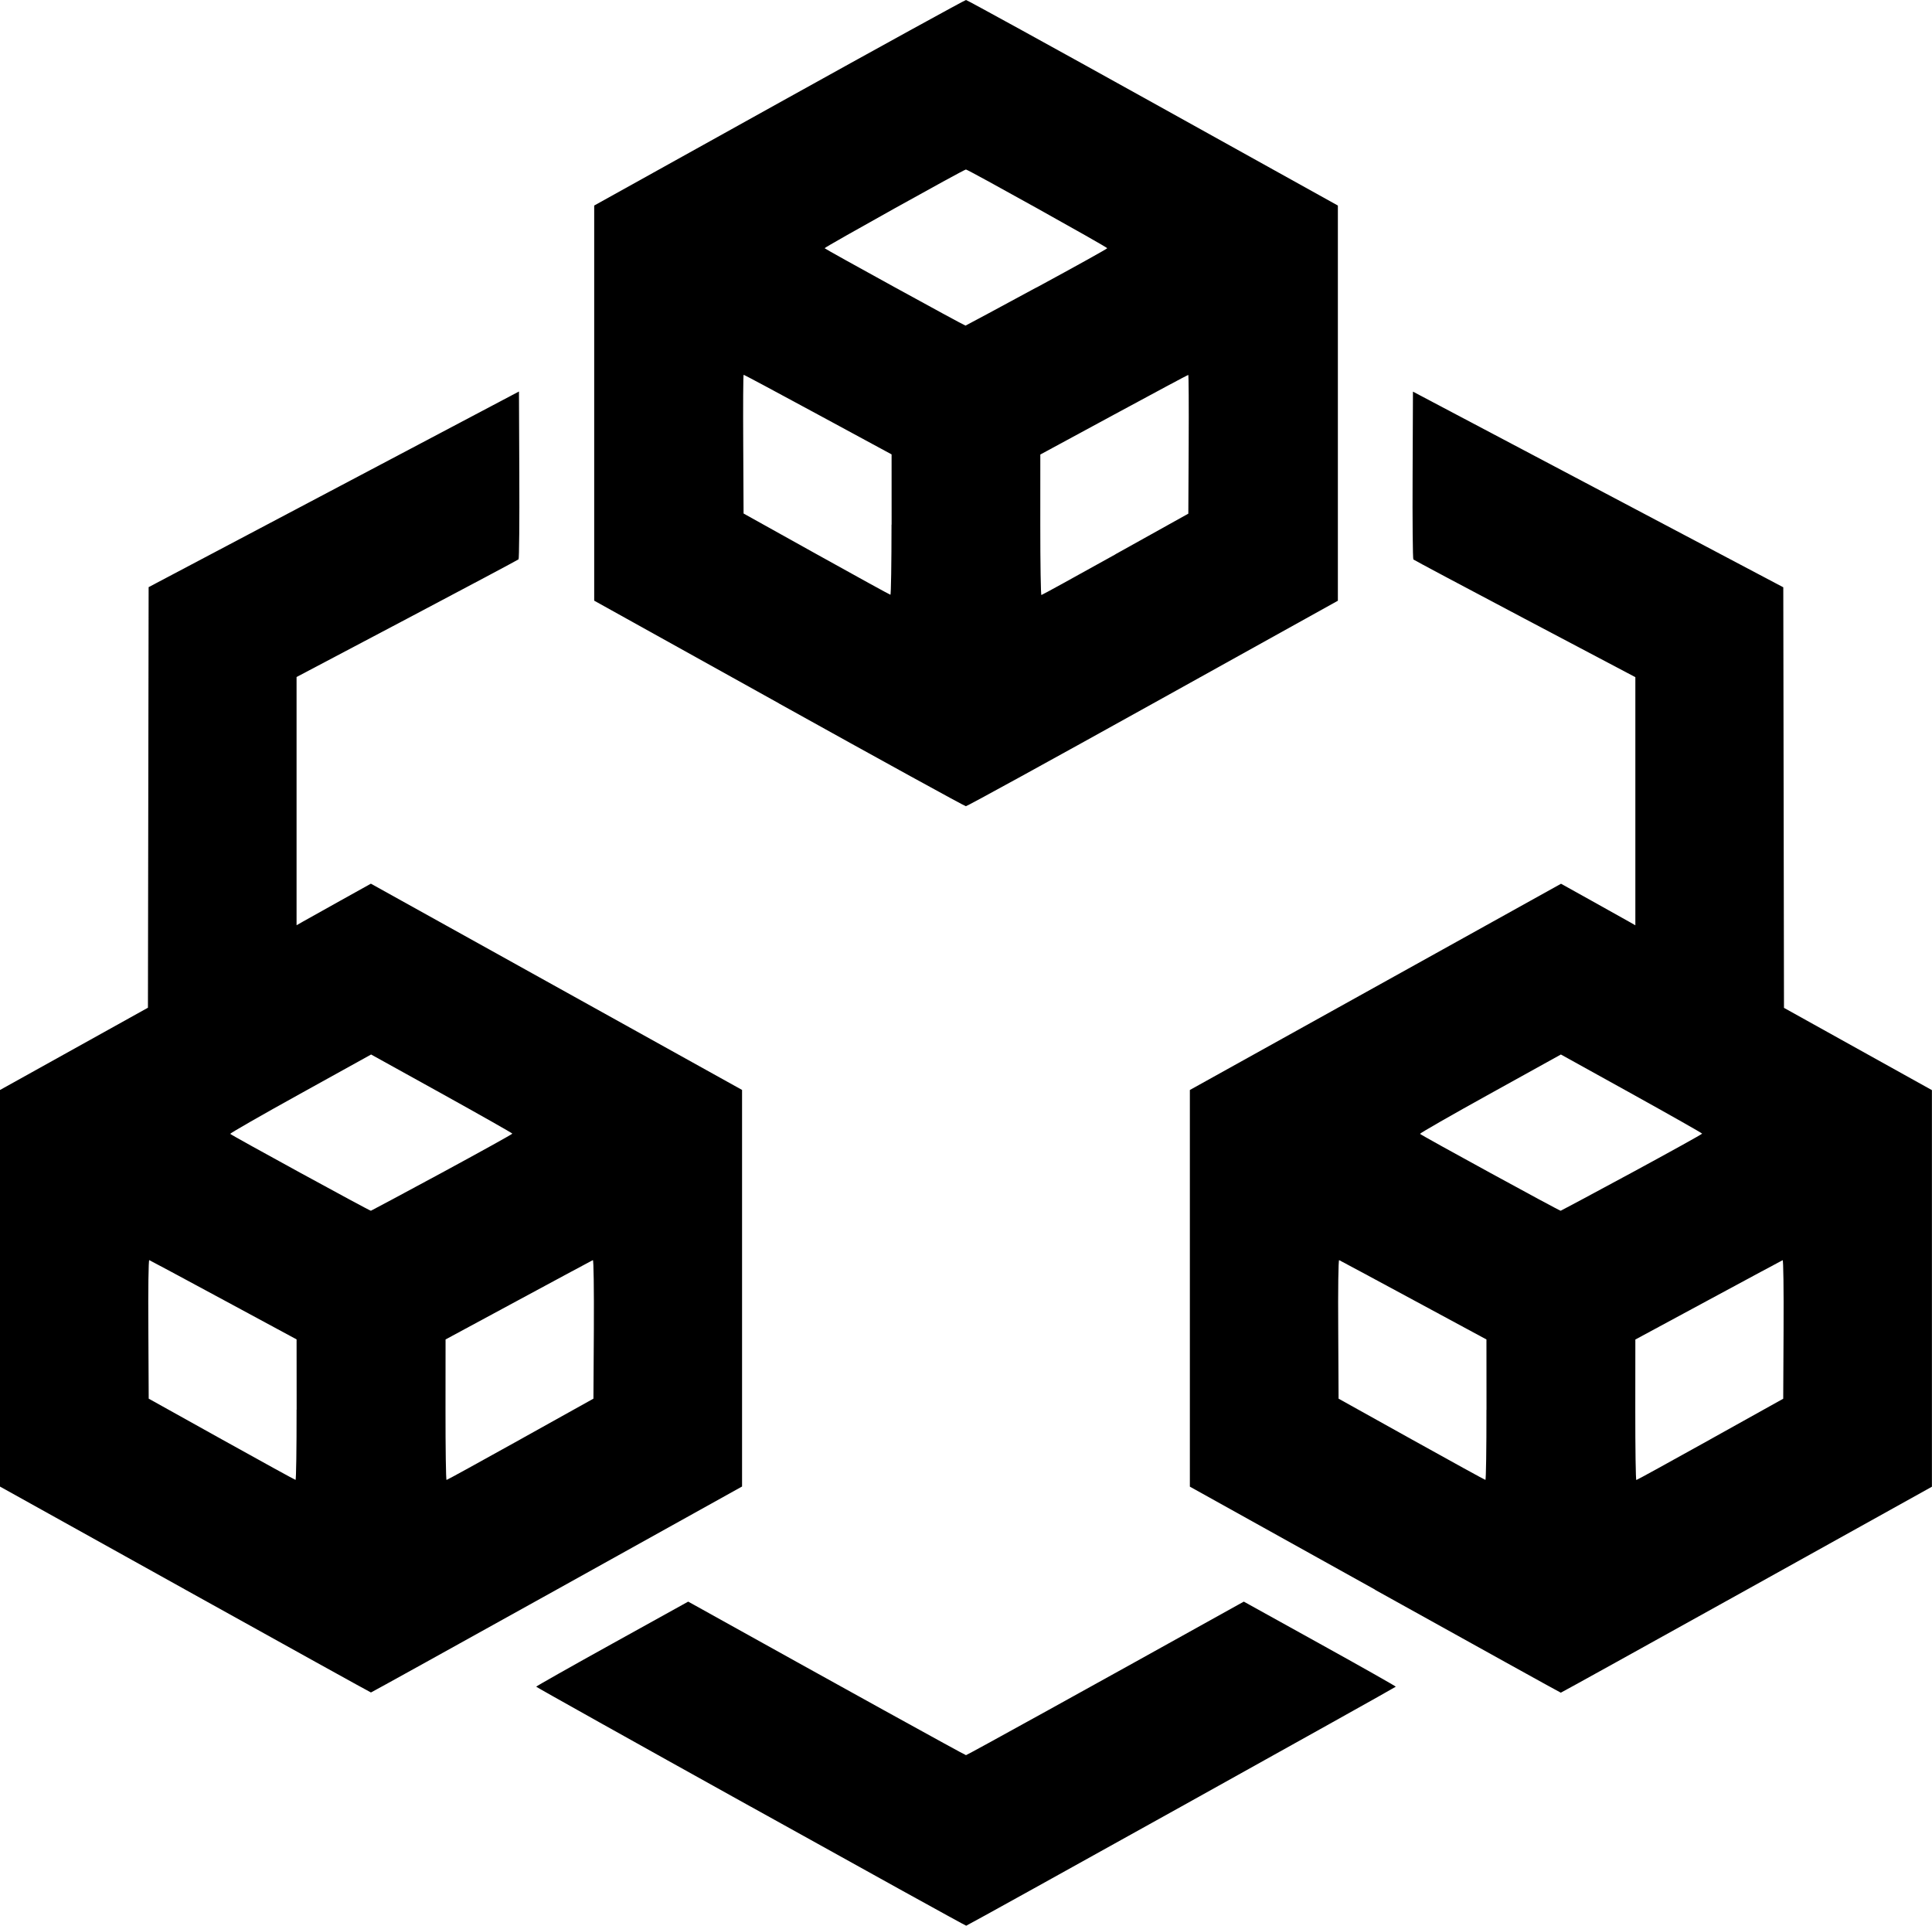 <?xml version="1.0" encoding="UTF-8" standalone="no"?>
<!-- Created with Inkscape (http://www.inkscape.org/) -->

<svg
   xmlns:dc="http://purl.org/dc/elements/1.1/"
   xmlns:cc="http://creativecommons.org/ns#"
   xmlns:rdf="http://www.w3.org/1999/02/22-rdf-syntax-ns#"
   xmlns:svg="http://www.w3.org/2000/svg"
   xmlns="http://www.w3.org/2000/svg"
   xmlns:sodipodi="http://sodipodi.sourceforge.net/DTD/sodipodi-0.dtd"
   xmlns:inkscape="http://www.inkscape.org/namespaces/inkscape"
   version="1.1"
   id="svg2"
   width="27.712"
   height="27.619"
   viewBox="0 0 27.712 27.619"
   sodipodi:docname="integration.svg"
   inkscape:version="0.92.3 (2405546, 2018-03-11)">
  <defs
     id="defs6" />
  <sodipodi:namedview
     pagecolor="#ffffff"
     bordercolor="#666666"
     borderopacity="1"
     objecttolerance="10"
     gridtolerance="10"
     guidetolerance="10"
     inkscape:pageopacity="0"
     inkscape:pageshadow="2"
     inkscape:window-width="1920"
     inkscape:window-height="1053"
     id="namedview4"
     showgrid="false"
     fit-margin-top="0"
     fit-margin-left="0"
     fit-margin-right="0"
     fit-margin-bottom="0"
     inkscape:pagecheckerboard="true"
     inkscape:zoom="27.656252"
     inkscape:cx="5.8310076"
     inkscape:cy="15.935208"
     inkscape:window-x="0"
     inkscape:window-y="27"
     inkscape:window-maximized="1"
     inkscape:current-layer="svg2" />
  <path
     style="fill:#000000;stroke-width:0.021"
     d="M 10.769,25.912 C 9.077,24.972 7.692,24.197 7.691,24.191 c -4.33e-4,-0.006 0.49,-0.284 1.09,-0.616 l 1.09,-0.604 0.078,0.043 c 2.075,1.155 3.892,2.159 3.907,2.159 0.015,0 1.832,-1.004 3.907,-2.159 l 0.078,-0.043 1.09,0.604 c 0.6,0.332 1.09,0.61 1.09,0.616 -6.83e-4,0.01 -6.13,3.42 -6.162,3.428 -0.007,0.002 -1.397,-0.766 -3.089,-1.707 z M 2.656,22.798 0,21.321 v -2.844 -2.844 l 1.061,-0.59 1.061,-0.59 0.005,-3.016 0.005,-3.016 2.656,-1.403 2.656,-1.403 0.005,1.196 c 0.003,0.658 -0.002,1.203 -0.011,1.211 -0.009,0.009 -0.729,0.392 -1.6,0.852 l -1.584,0.836 v 1.78 1.78 l 0.091,-0.052 c 0.05,-0.029 0.29,-0.163 0.533,-0.298 l 0.442,-0.246 2.662,1.479 2.662,1.479 v 2.844 2.844 l -2.656,1.477 c -1.461,0.812 -2.661,1.477 -2.667,1.477 -0.006,0 -1.206,-0.665 -2.667,-1.477 z m 1.599,-2.58 -8.04e-4,-1.008 -1.047,-0.565 C 2.631,18.334 2.152,18.077 2.141,18.073 c -0.011,-0.004 -0.017,0.414 -0.013,0.99 l 0.005,0.997 1.045,0.582 c 0.575,0.32 1.053,0.583 1.061,0.583 0.009,5.33e-4 0.016,-0.453 0.015,-1.007 z M 7.467,20.642 8.512,20.06 8.518,19.063 C 8.521,18.487 8.515,18.069 8.504,18.073 c -0.01,0.004 -0.49,0.262 -1.066,0.573 l -1.047,0.565 -8.04e-4,1.008 c -4.42e-4,0.554 0.006,1.008 0.015,1.007 0.009,-5.34e-4 0.486,-0.263 1.061,-0.583 z M 6.339,16.819 c 0.556,-0.301 1.01,-0.553 1.01,-0.56 -4.16e-4,-0.007 -0.456,-0.265 -1.013,-0.574 l -1.013,-0.561 -1.013,0.561 c -0.557,0.308 -1.01,0.568 -1.008,0.577 0.004,0.014 1.994,1.102 2.018,1.103 0.004,3.01e-4 0.463,-0.246 1.019,-0.546 z m 13.384,5.98 -2.656,-1.477 V 18.477 15.633 l 2.662,-1.479 2.662,-1.479 0.442,0.246 c 0.243,0.135 0.483,0.269 0.533,0.298 l 0.091,0.052 V 11.491 9.712 l -1.584,-0.836 c -0.871,-0.46 -1.591,-0.843 -1.6,-0.852 -0.009,-0.009 -0.014,-0.554 -0.011,-1.211 l 0.005,-1.196 2.656,1.403 2.656,1.403 0.005,3.016 0.005,3.016 1.061,0.59 1.061,0.59 v 2.844 2.844 l -2.656,1.477 c -1.461,0.812 -2.661,1.477 -2.667,1.477 -0.006,0 -1.206,-0.665 -2.667,-1.477 z m 1.599,-2.58 -8.1e-4,-1.008 -1.047,-0.565 c -0.576,-0.311 -1.056,-0.569 -1.066,-0.573 -0.011,-0.004 -0.017,0.414 -0.013,0.99 l 0.005,0.997 1.045,0.582 c 0.575,0.32 1.053,0.583 1.061,0.583 0.009,5.33e-4 0.016,-0.453 0.015,-1.007 z m 3.211,0.424 1.045,-0.582 0.005,-0.997 c 0.003,-0.576 -0.003,-0.994 -0.013,-0.99 -0.01,0.004 -0.49,0.262 -1.066,0.573 l -1.047,0.565 -8.1e-4,1.008 c -4.48e-4,0.554 0.006,1.008 0.015,1.007 0.009,-5.34e-4 0.486,-0.263 1.061,-0.583 z m -1.128,-3.824 c 0.556,-0.301 1.01,-0.553 1.01,-0.56 -4.06e-4,-0.007 -0.456,-0.265 -1.013,-0.574 l -1.013,-0.561 -1.013,0.561 c -0.557,0.308 -1.01,0.568 -1.008,0.577 0.004,0.014 1.994,1.102 2.018,1.103 0.004,3.01e-4 0.463,-0.246 1.019,-0.546 z M 11.173,10.088 8.523,8.615 V 5.781 2.948 L 11.175,1.474 C 12.635,0.663 13.841,0 13.856,0 c 0.015,0 1.221,0.663 2.681,1.474 l 2.653,1.474 v 2.834 2.834 l -2.653,1.474 c -1.459,0.811 -2.666,1.474 -2.683,1.473 -0.016,-2.79e-4 -1.223,-0.663 -2.681,-1.474 z m 1.616,-2.563 -3.36e-4,-1.008 -1.055,-0.571 c -0.58,-0.314 -1.06,-0.571 -1.067,-0.571 -0.007,0 -0.009,0.448 -0.006,0.995 l 0.005,0.995 1.045,0.582 c 0.575,0.32 1.053,0.583 1.061,0.583 0.009,5.27e-4 0.016,-0.453 0.016,-1.007 z m 3.211,0.424 1.045,-0.582 0.005,-0.995 c 0.003,-0.547 1.33e-4,-0.995 -0.006,-0.995 -0.007,0 -0.487,0.257 -1.067,0.571 l -1.055,0.571 -3.37e-4,1.008 c -1.92e-4,0.554 0.007,1.008 0.016,1.007 0.009,-5.26e-4 0.486,-0.263 1.061,-0.583 z m -1.131,-3.826 c 0.557,-0.302 1.013,-0.555 1.013,-0.563 0,-0.016 -1.998,-1.129 -2.027,-1.129 -0.029,0 -2.027,1.113 -2.027,1.129 0,0.01 1.99,1.103 2.021,1.11 0.003,6.805e-4 0.461,-0.246 1.019,-0.548 z"
     id="path817"
     inkscape:connector-curvature="0" />
</svg>
